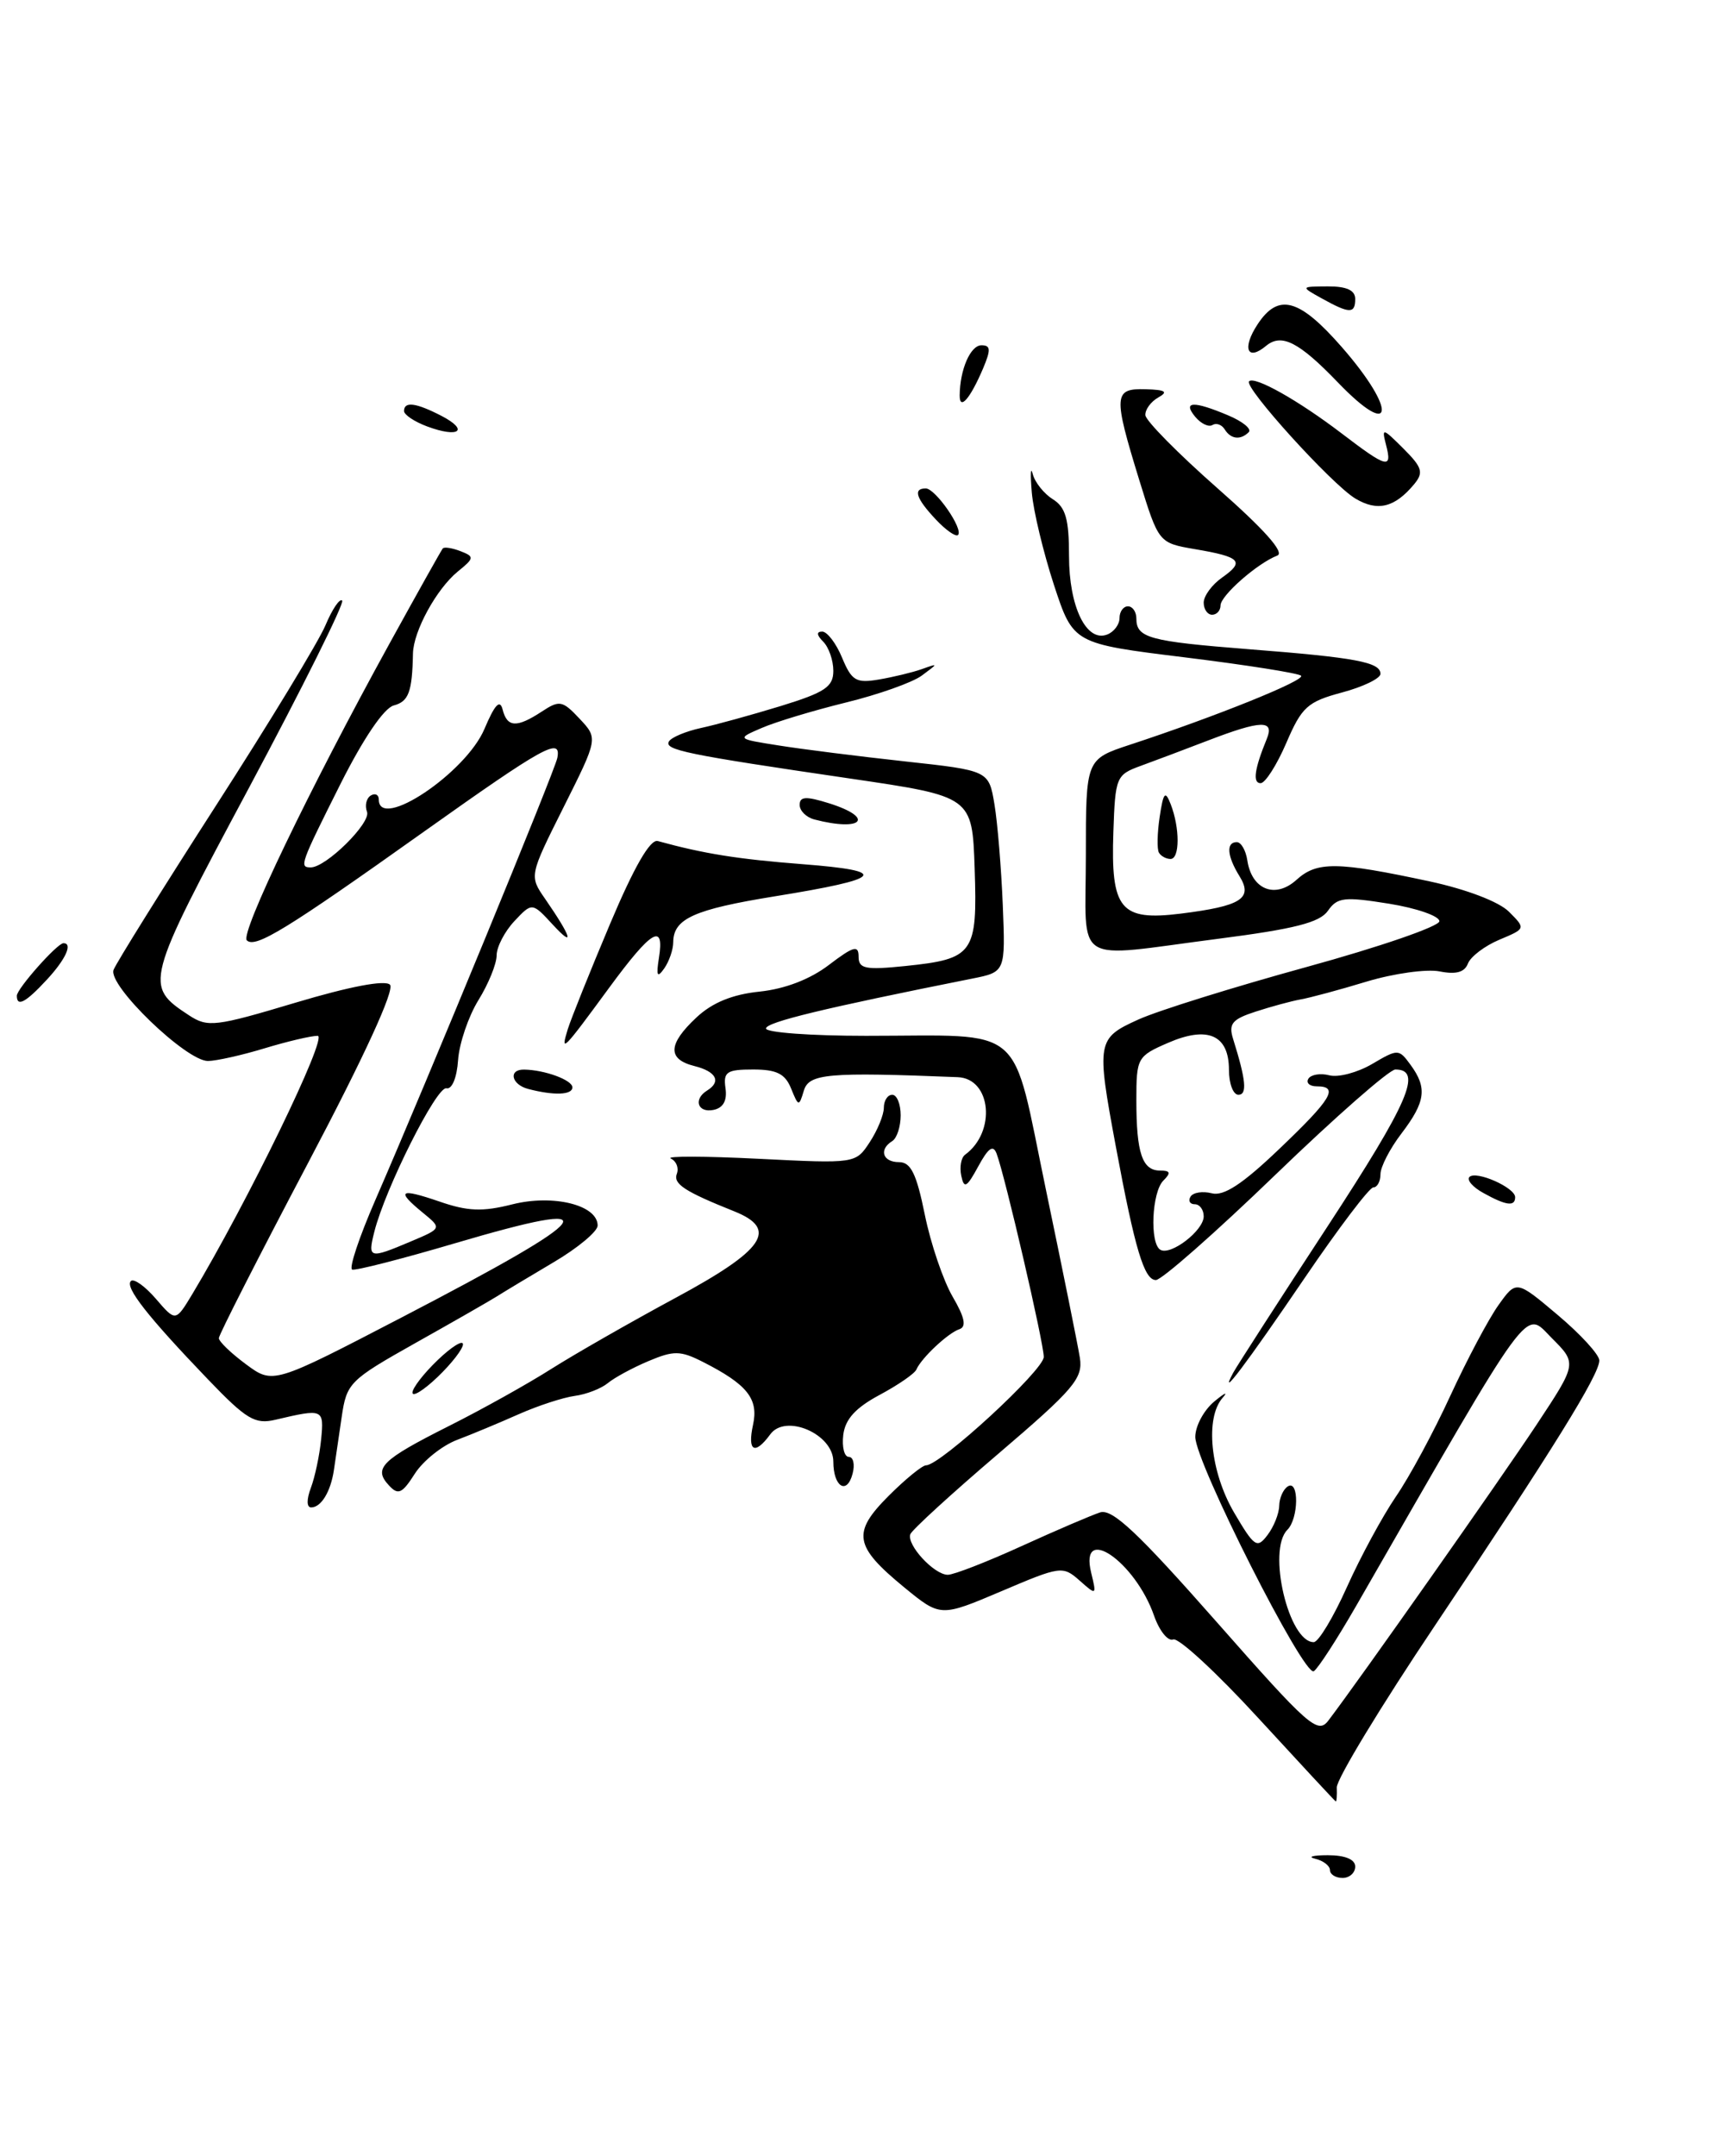 <?xml version="1.0" encoding="UTF-8" standalone="no"?>
<!DOCTYPE svg PUBLIC "-//W3C//DTD SVG 1.1//EN" "http://www.w3.org/Graphics/SVG/1.1/DTD/svg11.dtd" >
<svg xmlns="http://www.w3.org/2000/svg" xmlns:xlink="http://www.w3.org/1999/xlink" version="1.1" viewBox="0 0 206 256">
 <g >
 <path fill="currentColor"
d=" M 158.00 222.07 C 158.00 221.56 157.21 220.95 156.25 220.72 C 155.29 220.49 155.96 220.30 157.75 220.30 C 159.81 220.30 161.00 220.80 161.00 221.65 C 161.00 222.39 160.32 223.00 159.50 223.00 C 158.68 223.00 158.00 222.58 158.00 222.07 Z  M 149.51 204.04 C 144.57 198.65 140.01 194.44 139.38 194.68 C 138.75 194.93 137.73 193.65 137.10 191.85 C 134.85 185.41 128.20 180.86 129.63 186.75 C 130.29 189.46 130.27 189.47 128.25 187.68 C 126.26 185.92 125.99 185.96 118.97 188.95 C 111.73 192.02 111.73 192.02 107.43 188.50 C 101.46 183.60 101.19 182.01 105.57 177.63 C 107.57 175.63 109.57 174.00 110.02 174.00 C 111.72 174.00 124.00 162.70 124.00 161.13 C 124.00 159.47 119.42 139.73 118.40 137.00 C 117.99 135.90 117.42 136.29 116.22 138.50 C 114.85 141.02 114.53 141.20 114.20 139.62 C 113.98 138.59 114.18 137.46 114.65 137.12 C 118.37 134.41 117.77 128.07 113.78 127.91 C 98.35 127.29 96.11 127.49 95.50 129.50 C 94.92 131.43 94.86 131.42 93.98 129.25 C 93.27 127.50 92.26 127.00 89.47 127.00 C 86.33 127.00 85.91 127.28 86.19 129.23 C 86.40 130.71 85.91 131.57 84.75 131.80 C 82.88 132.17 82.34 130.53 84.00 129.50 C 85.72 128.44 85.10 127.24 82.50 126.59 C 79.26 125.78 79.34 123.99 82.75 120.81 C 84.62 119.06 87.01 118.08 90.24 117.75 C 93.27 117.43 96.26 116.28 98.49 114.57 C 101.40 112.36 102.00 112.19 102.00 113.59 C 102.00 115.04 102.78 115.20 107.57 114.71 C 115.68 113.87 116.13 113.24 115.79 103.14 C 115.50 94.58 115.50 94.58 101.00 92.45 C 81.48 89.59 78.85 89.05 79.48 88.03 C 79.78 87.55 81.48 86.84 83.26 86.45 C 85.04 86.07 89.31 84.89 92.75 83.84 C 98.01 82.22 99.00 81.56 99.00 79.66 C 99.00 78.42 98.46 76.86 97.80 76.20 C 97.02 75.42 96.97 75.00 97.68 75.00 C 98.27 75.00 99.34 76.40 100.04 78.10 C 101.18 80.84 101.70 81.15 104.41 80.69 C 106.11 80.40 108.40 79.85 109.50 79.46 C 111.50 78.75 111.50 78.75 109.50 80.23 C 108.40 81.04 104.35 82.48 100.50 83.42 C 96.65 84.37 92.15 85.72 90.50 86.44 C 87.50 87.73 87.50 87.73 92.50 88.52 C 95.25 88.96 101.99 89.81 107.48 90.41 C 117.47 91.50 117.47 91.50 118.14 95.50 C 118.51 97.70 118.95 103.08 119.13 107.46 C 119.45 115.42 119.45 115.42 115.47 116.21 C 97.92 119.71 91.00 121.38 91.00 122.13 C 91.00 122.61 96.34 123.00 102.88 123.00 C 122.12 123.00 120.08 121.25 124.27 141.34 C 126.24 150.78 128.05 159.73 128.29 161.24 C 128.67 163.68 127.58 164.96 118.61 172.62 C 113.05 177.36 108.34 181.67 108.15 182.18 C 107.68 183.43 110.97 187.00 112.60 187.00 C 113.31 187.00 117.25 185.47 121.37 183.59 C 125.48 181.72 129.68 179.92 130.70 179.59 C 132.15 179.14 135.20 182.01 144.50 192.56 C 155.46 205.00 156.55 205.97 157.81 204.31 C 161.54 199.41 178.27 175.63 182.53 169.20 C 187.36 161.90 187.36 161.90 184.34 158.88 C 181.04 155.58 182.34 153.79 161.11 190.70 C 158.83 194.66 156.57 198.15 156.08 198.45 C 154.92 199.17 142.00 173.64 142.00 170.63 C 142.00 169.35 143.01 167.46 144.25 166.43 C 145.49 165.40 145.94 165.19 145.25 165.98 C 143.14 168.38 143.78 174.77 146.61 179.61 C 149.02 183.71 149.34 183.92 150.58 182.28 C 151.33 181.30 151.95 179.74 151.97 178.81 C 151.99 177.88 152.45 176.84 153.00 176.50 C 154.34 175.67 154.29 180.31 152.94 181.66 C 150.52 184.08 153.09 195.00 156.07 195.00 C 156.63 195.00 158.40 192.06 160.01 188.47 C 161.62 184.88 164.24 180.05 165.83 177.72 C 167.43 175.40 170.34 170.01 172.30 165.74 C 174.27 161.47 176.84 156.63 178.01 154.99 C 180.14 152.00 180.14 152.00 185.07 156.16 C 187.78 158.44 190.00 160.87 190.00 161.55 C 190.00 163.24 184.47 172.15 170.49 193.00 C 164.03 202.62 158.78 211.29 158.81 212.25 C 158.85 213.21 158.79 213.96 158.69 213.91 C 158.58 213.87 154.46 209.42 149.51 204.04 Z  M 36.93 176.68 C 37.41 175.41 37.96 172.82 38.15 170.93 C 38.50 167.29 38.42 167.25 32.72 168.59 C 30.29 169.16 29.28 168.56 24.72 163.81 C 17.54 156.33 14.81 152.85 15.55 152.12 C 15.89 151.78 17.23 152.73 18.52 154.23 C 20.86 156.95 20.86 156.95 22.81 153.73 C 29.41 142.74 39.01 123.00 37.74 123.00 C 36.96 123.00 34.11 123.67 31.41 124.49 C 28.71 125.31 25.69 125.98 24.71 125.99 C 22.12 126.00 12.79 117.00 13.49 115.17 C 13.80 114.36 19.27 105.59 25.64 95.69 C 32.01 85.80 37.88 76.14 38.67 74.24 C 39.47 72.34 40.36 71.02 40.65 71.32 C 40.94 71.61 35.97 81.59 29.60 93.51 C 17.18 116.72 17.10 117.05 22.46 120.57 C 24.68 122.02 25.57 121.92 35.12 119.06 C 41.54 117.14 45.74 116.34 46.33 116.93 C 46.92 117.52 43.29 125.42 36.64 138.02 C 30.79 149.11 26.00 158.50 26.00 158.90 C 26.00 159.30 27.45 160.69 29.22 162.00 C 32.44 164.38 32.44 164.38 47.72 156.44 C 71.32 144.18 72.81 142.10 54.03 147.64 C 47.73 149.50 42.24 150.90 41.84 150.76 C 41.43 150.62 42.67 146.90 44.59 142.50 C 50.75 128.35 65.91 91.55 66.21 90.00 C 66.70 87.47 64.66 88.60 50.33 98.78 C 34.02 110.38 30.32 112.65 29.32 111.66 C 28.51 110.84 36.74 93.74 46.23 76.50 C 49.56 70.45 52.43 65.33 52.60 65.13 C 52.77 64.92 53.72 65.07 54.71 65.45 C 56.38 66.10 56.36 66.27 54.37 67.88 C 51.85 69.95 49.12 74.94 49.06 77.60 C 48.97 82.17 48.55 83.30 46.78 83.77 C 45.62 84.07 43.17 87.68 40.44 93.11 C 35.66 102.64 35.53 103.00 36.92 103.00 C 38.74 103.00 44.10 97.70 43.60 96.40 C 43.32 95.66 43.52 94.80 44.04 94.47 C 44.57 94.15 45.00 94.36 45.00 94.94 C 45.00 98.70 55.36 91.78 57.56 86.54 C 58.78 83.66 59.39 83.00 59.71 84.25 C 60.25 86.39 61.38 86.45 64.36 84.50 C 66.47 83.11 66.82 83.18 68.85 85.34 C 71.05 87.68 71.05 87.68 66.96 95.84 C 62.87 104.01 62.87 104.01 64.77 106.75 C 67.90 111.28 68.32 112.67 65.69 109.82 C 63.22 107.14 63.22 107.14 61.11 109.38 C 59.95 110.62 59.00 112.45 59.00 113.45 C 59.00 114.45 58.03 116.84 56.84 118.76 C 55.65 120.69 54.56 123.89 54.42 125.88 C 54.28 127.98 53.69 129.39 53.03 129.23 C 51.88 128.96 45.75 141.16 44.47 146.27 C 43.67 149.45 43.86 149.51 48.78 147.43 C 52.50 145.86 52.50 145.86 50.25 144.02 C 47.00 141.36 47.45 141.05 52.21 142.68 C 55.56 143.84 57.32 143.91 60.87 143.01 C 65.73 141.79 71.00 143.09 71.00 145.53 C 71.00 146.23 68.64 148.20 65.75 149.90 C 62.86 151.61 59.83 153.43 59.00 153.96 C 58.17 154.48 53.83 156.97 49.35 159.48 C 41.51 163.89 41.18 164.22 40.59 168.28 C 40.25 170.60 39.83 173.42 39.67 174.55 C 39.29 177.13 38.15 179.00 36.97 179.00 C 36.42 179.00 36.41 178.06 36.93 176.68 Z  M 46.20 176.38 C 44.32 174.35 45.31 173.37 53.32 169.34 C 57.27 167.36 62.75 164.30 65.50 162.55 C 68.25 160.81 74.89 157.01 80.25 154.12 C 90.83 148.42 92.50 145.96 87.25 143.85 C 81.32 141.48 79.95 140.58 80.41 139.38 C 80.67 138.69 80.35 137.88 79.69 137.57 C 79.04 137.27 83.71 137.28 90.08 137.60 C 101.65 138.18 101.65 138.18 103.33 135.62 C 104.25 134.22 105.00 132.38 105.00 131.54 C 105.00 130.69 105.45 130.00 106.00 130.00 C 106.55 130.00 107.00 131.10 107.00 132.44 C 107.00 133.78 106.55 135.16 106.00 135.50 C 104.38 136.50 104.86 138.00 106.80 138.00 C 108.21 138.00 108.88 139.37 109.87 144.25 C 110.57 147.69 112.06 152.06 113.17 153.97 C 114.62 156.45 114.84 157.55 113.97 157.84 C 112.62 158.29 109.46 161.26 108.87 162.62 C 108.67 163.11 106.70 164.46 104.50 165.64 C 101.64 167.17 100.41 168.52 100.18 170.39 C 100.01 171.82 100.30 173.00 100.84 173.00 C 101.37 173.00 101.58 173.89 101.29 174.99 C 100.62 177.57 99.00 176.56 99.00 173.56 C 99.00 170.29 93.33 167.83 91.51 170.32 C 89.66 172.84 88.77 172.35 89.46 169.19 C 90.14 166.10 88.77 164.39 83.48 161.71 C 80.83 160.37 80.04 160.36 77.05 161.62 C 75.17 162.41 72.99 163.59 72.21 164.24 C 71.42 164.89 69.65 165.58 68.27 165.76 C 66.89 165.95 63.91 166.92 61.63 167.93 C 59.36 168.94 56.05 170.32 54.28 170.99 C 52.51 171.67 50.26 173.47 49.28 175.00 C 47.77 177.37 47.30 177.58 46.20 176.38 Z  M 49.00 165.37 C 49.00 164.82 50.35 163.08 52.00 161.50 C 53.65 159.92 55.00 159.08 55.00 159.63 C 55.00 160.18 53.65 161.92 52.00 163.50 C 50.35 165.08 49.00 165.92 49.00 165.37 Z  M 146.51 163.00 C 146.96 162.18 152.00 154.35 157.72 145.62 C 167.38 130.85 169.04 127.00 165.77 127.00 C 165.06 127.00 158.65 132.62 151.52 139.50 C 144.39 146.38 138.00 152.00 137.32 152.00 C 135.93 152.00 134.84 148.37 132.56 136.14 C 130.24 123.68 130.31 123.29 135.25 121.06 C 137.59 120.00 146.59 117.20 155.25 114.82 C 163.91 112.44 171.00 110.00 171.00 109.39 C 171.00 108.78 168.30 107.84 165.01 107.31 C 159.70 106.46 158.87 106.55 157.76 108.15 C 156.79 109.55 153.79 110.31 144.70 111.48 C 127.17 113.74 129.00 114.89 129.00 101.58 C 129.00 90.16 129.00 90.16 134.25 88.43 C 144.39 85.10 155.11 80.78 154.57 80.24 C 154.27 79.94 148.06 78.96 140.76 78.06 C 127.50 76.43 127.50 76.43 125.21 69.46 C 123.96 65.63 122.77 60.70 122.58 58.50 C 122.39 56.30 122.44 55.30 122.69 56.29 C 122.94 57.27 124.02 58.62 125.07 59.28 C 126.60 60.23 127.00 61.64 127.00 66.02 C 127.00 72.05 129.06 76.30 131.53 75.35 C 132.34 75.04 133.00 74.16 133.00 73.39 C 133.00 72.63 133.45 72.00 134.00 72.00 C 134.55 72.00 135.00 72.65 135.00 73.44 C 135.00 75.75 136.52 76.16 148.33 77.09 C 161.07 78.08 164.00 78.63 164.00 80.02 C 164.00 80.56 161.94 81.56 159.43 82.23 C 155.33 83.33 154.65 83.94 152.81 88.23 C 151.68 90.85 150.31 93.00 149.76 93.00 C 148.79 93.00 149.03 91.31 150.49 87.75 C 151.44 85.46 149.85 85.50 143.52 87.93 C 140.76 88.99 137.15 90.35 135.50 90.95 C 132.61 92.00 132.49 92.28 132.27 98.77 C 131.95 107.99 133.09 109.38 140.27 108.49 C 147.47 107.59 148.89 106.69 147.25 104.04 C 145.77 101.65 145.64 100.00 146.93 100.00 C 147.44 100.00 148.00 100.97 148.18 102.15 C 148.70 105.65 151.50 106.76 154.02 104.48 C 156.46 102.27 158.83 102.30 169.88 104.67 C 174.23 105.61 178.08 107.08 179.26 108.26 C 181.27 110.27 181.27 110.27 178.12 111.59 C 176.39 112.32 174.71 113.59 174.39 114.42 C 173.99 115.46 172.97 115.74 171.02 115.35 C 169.48 115.05 165.58 115.59 162.36 116.56 C 159.14 117.54 155.60 118.49 154.50 118.68 C 153.40 118.88 151.00 119.53 149.16 120.13 C 146.38 121.03 145.93 121.57 146.49 123.36 C 148.03 128.27 148.19 130.00 147.12 130.00 C 146.50 130.00 146.00 128.67 146.00 127.04 C 146.00 122.89 143.48 121.78 138.75 123.84 C 135.11 125.42 135.00 125.62 135.00 130.65 C 135.00 136.92 135.70 139.00 137.81 139.00 C 139.05 139.00 139.13 139.27 138.20 140.20 C 136.84 141.56 136.57 147.62 137.84 148.40 C 139.06 149.15 143.00 146.13 143.00 144.44 C 143.00 143.65 142.52 143.00 141.94 143.00 C 141.36 143.00 141.13 142.59 141.44 142.09 C 141.75 141.60 142.88 141.42 143.96 141.70 C 145.38 142.07 147.62 140.60 151.96 136.45 C 158.21 130.50 159.11 129.00 156.44 129.00 C 155.58 129.00 155.13 128.59 155.44 128.09 C 155.75 127.60 156.87 127.41 157.93 127.69 C 158.99 127.97 161.27 127.36 163.00 126.35 C 166.08 124.54 166.18 124.54 167.57 126.44 C 169.58 129.18 169.36 130.83 166.50 134.59 C 165.12 136.39 164.00 138.57 164.00 139.43 C 164.00 140.29 163.62 141.00 163.15 141.00 C 162.69 141.00 159.02 145.84 155.00 151.75 C 148.10 161.90 144.63 166.50 146.51 163.00 Z  M 176.22 141.66 C 174.96 140.97 174.22 140.11 174.57 139.76 C 175.36 138.97 180.00 141.02 180.00 142.16 C 180.00 143.31 178.92 143.16 176.22 141.66 Z  M 62.75 129.31 C 60.75 128.79 60.36 126.99 62.25 127.01 C 64.70 127.04 68.00 128.25 68.00 129.12 C 68.00 130.03 65.81 130.11 62.75 129.31 Z  M 67.45 122.22 C 67.84 120.97 70.10 115.34 72.47 109.72 C 75.34 102.92 77.24 99.63 78.14 99.87 C 83.63 101.38 87.63 102.02 95.36 102.62 C 105.83 103.43 105.04 104.34 92.02 106.44 C 82.46 107.99 80.01 109.09 79.98 111.87 C 79.98 112.77 79.49 114.17 78.91 115.00 C 78.08 116.17 77.94 115.90 78.28 113.75 C 78.96 109.51 77.41 110.43 72.40 117.25 C 66.83 124.84 66.57 125.10 67.45 122.22 Z  M 2.00 118.24 C 2.00 117.41 6.80 112.00 7.54 112.00 C 8.68 112.00 7.80 113.93 5.55 116.35 C 3.05 119.05 2.00 119.61 2.00 118.24 Z  M 137.68 101.25 C 137.44 100.84 137.48 98.93 137.77 97.00 C 138.21 94.07 138.43 93.83 139.08 95.50 C 140.18 98.33 140.17 102.00 139.06 102.00 C 138.54 102.00 137.92 101.66 137.68 101.25 Z  M 96.75 97.31 C 95.79 97.06 95.00 96.28 95.00 95.58 C 95.00 94.57 95.75 94.53 98.50 95.39 C 104.00 97.12 102.46 98.80 96.75 97.31 Z  M 143.00 71.56 C 143.00 70.76 143.99 69.42 145.19 68.58 C 147.91 66.67 147.40 66.13 141.96 65.21 C 137.65 64.47 137.65 64.47 135.34 56.99 C 132.24 46.91 132.29 46.11 136.10 46.22 C 138.47 46.29 138.82 46.52 137.60 47.20 C 136.72 47.70 136.03 48.64 136.07 49.30 C 136.11 49.96 139.96 53.86 144.63 57.97 C 150.18 62.85 152.65 65.62 151.75 65.97 C 149.38 66.88 145.00 70.73 145.00 71.89 C 145.00 72.50 144.55 73.00 144.00 73.00 C 143.45 73.00 143.00 72.35 143.00 71.56 Z  M 111.17 61.68 C 108.82 59.18 108.44 58.00 109.98 58.00 C 111.13 58.00 114.49 62.85 113.81 63.53 C 113.55 63.78 112.36 62.95 111.17 61.68 Z  M 161.00 59.19 C 158.21 57.51 147.72 45.94 148.39 45.28 C 149.05 44.62 154.25 47.55 159.38 51.46 C 164.79 55.59 165.43 55.76 164.66 52.82 C 164.13 50.77 164.25 50.80 166.72 53.26 C 168.97 55.51 169.15 56.11 168.00 57.50 C 165.69 60.28 163.64 60.78 161.00 59.19 Z  M 50.75 50.64 C 49.24 50.08 48.00 49.25 48.00 48.81 C 48.00 47.63 49.42 47.82 52.46 49.39 C 55.78 51.12 54.51 52.04 50.75 50.64 Z  M 145.49 50.98 C 145.14 50.42 144.49 50.19 144.04 50.47 C 143.59 50.75 142.67 50.31 141.99 49.49 C 140.46 47.64 141.78 47.58 145.90 49.32 C 147.62 50.04 148.73 50.94 148.35 51.32 C 147.37 52.29 146.22 52.16 145.49 50.98 Z  M 158.95 45.42 C 154.31 40.60 152.25 39.55 150.41 41.07 C 148.17 42.94 147.53 41.36 149.39 38.53 C 151.86 34.76 154.34 35.42 159.42 41.23 C 166.01 48.77 165.61 52.34 158.95 45.42 Z  M 114.01 46.95 C 114.04 43.88 115.29 41.00 116.60 41.00 C 117.70 41.00 117.73 41.52 116.79 43.75 C 115.26 47.34 114.00 48.80 114.01 46.95 Z  M 157.00 35.42 C 154.50 34.03 154.50 34.03 157.75 34.01 C 159.98 34.00 161.00 34.47 161.00 35.50 C 161.00 37.28 160.33 37.27 157.00 35.42 Z "/>
</g>
</svg>